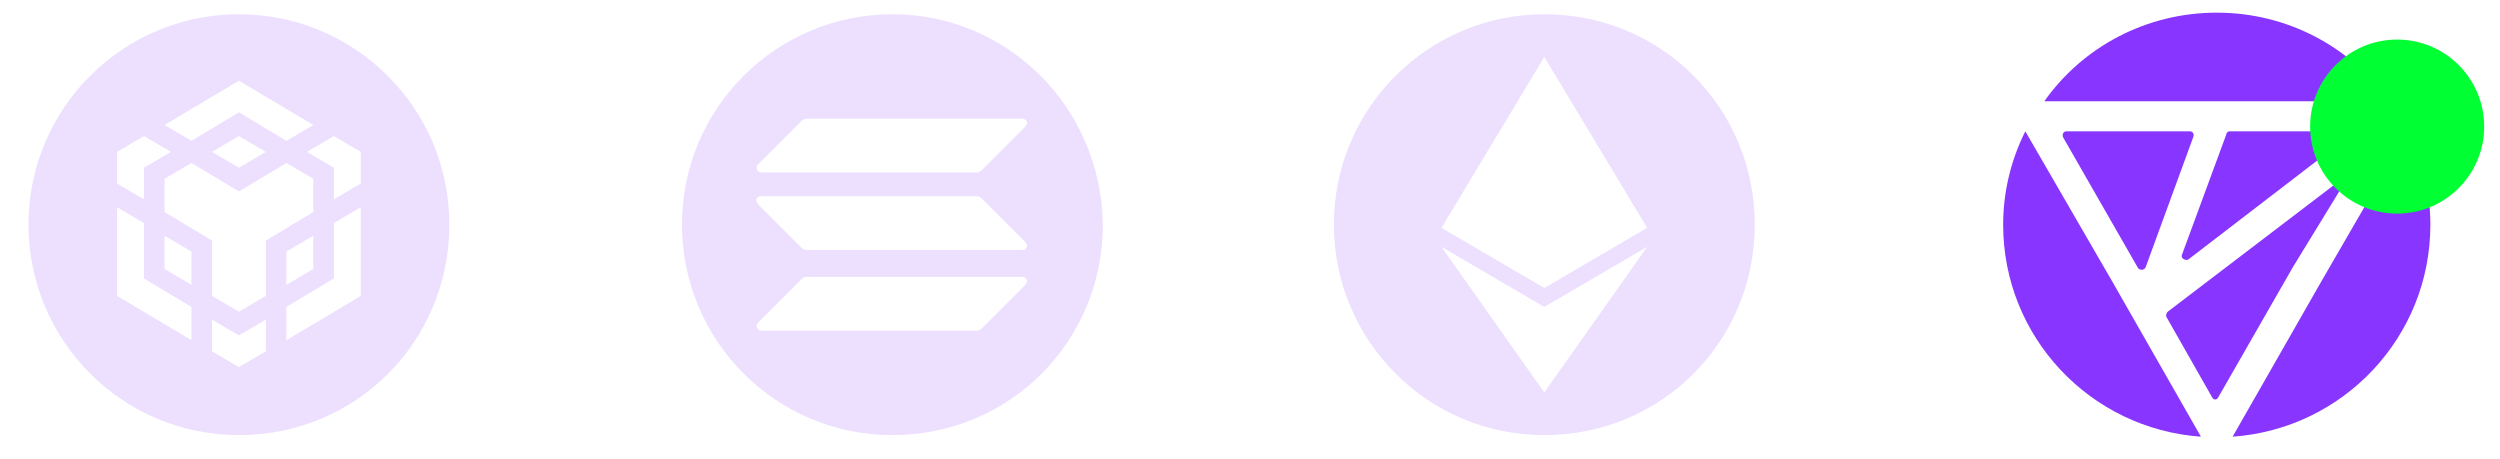 <?xml version="1.0" encoding="utf-8"?>
<!-- Generator: Adobe Illustrator 27.9.0, SVG Export Plug-In . SVG Version: 6.00 Build 0)  -->
<svg version="1.1" id="Layer_1" xmlns="http://www.w3.org/2000/svg" xmlns:xlink="http://www.w3.org/1999/xlink" x="0px" y="0px"
	 viewBox="0 0 158 29" style="enable-background:new 0 0 158 29;" xml:space="preserve">
<style type="text/css">
	.st0{fill:#8735FF;}
	.st1{fill:#00FF33;}
	.st2{opacity:0.15;fill:#8735FF;}
</style>
<g>
	<g>
		<path class="st0" d="M147.9,12c0.1-0.2-0.2-0.5-0.4-0.3l-10.5,8c-0.1,0.1-0.1,0.2-0.1,0.3l2.9,5.1c0.1,0.2,0.3,0.2,0.4,0l4.7-8.2
			L147.9,12z"/>
		<path class="st0" d="M138.4,8.3h-7.8c-0.2,0-0.3,0.2-0.2,0.4l4.7,8.2h0c0.1,0.2,0.4,0.2,0.5,0l3-8.2
			C138.7,8.5,138.6,8.3,138.4,8.3z"/>
		<path class="st0" d="M140.1,6.4h10.9c-2.4-3.4-6.4-5.6-10.9-5.6c-4.5,0-8.5,2.2-10.9,5.6H140.1z"/>
		<path class="st0" d="M152.2,8.3l-5.5,9.5l-5.6,9.8c7-0.5,12.5-6.3,12.5-13.4C153.6,12.1,153.1,10.1,152.2,8.3z"/>
		<path class="st0" d="M133.5,17.8l-5.5-9.5c-0.9,1.8-1.4,3.8-1.4,5.9c0,7.1,5.5,12.9,12.5,13.4L133.5,17.8z"/>
		<path class="st0" d="M148.1,8.3h-7.2c-0.1,0-0.2,0.1-0.2,0.2l-2.8,7.6c-0.1,0.2,0.2,0.4,0.4,0.3l9.9-7.6
			C148.5,8.6,148.4,8.3,148.1,8.3z"/>
	</g>
	<circle class="st1" cx="151.5" cy="8" r="5.5"/>
</g>
<path class="st2" d="M15.1,0.9C7.8,0.9,1.8,6.8,1.8,14.2c0,7.3,5.9,13.3,13.3,13.3s13.3-5.9,13.3-13.3C28.4,6.8,22.4,0.9,15.1,0.9z
	 M22.8,9.6v2l-1.7,1v-2l-1.7-1l1.7-1L22.8,9.6z M15.1,5.1l4.7,2.8l-1.7,1l-3-1.8l-3,1.8l-1.7-1L15.1,5.1z M16.8,9.6l-1.7,1l-1.7-1
	l1.7-1L16.8,9.6z M7.4,9.6l1.7-1l1.7,1l-1.7,1v2l-1.7-1V9.6z M12.1,21.5l-4.7-2.8v-5.6l1.7,1l0,3.5l3,1.8V21.5z M12.1,18l-1.7-1
	v-2.1l1.7,1V18z M16.8,22.2l-1.7,1l-1.7-1v-2l1.7,1l1.7-1V22.2z M16.8,18.7l-1.7,1l-1.7-1v-3.5l-3-1.8v-2.1l1.7-1l3,1.8l3-1.8l1.7,1
	h0l0,2.1l-3,1.8V18.7z M18.1,15.9l1.7-1V17l-1.7,1V15.9z M22.8,18.7l-4.7,2.8v-2.1l3-1.8l0-3.5l1.7-1V18.7z"/>
<path class="st2" d="M56.4,0.9c-7.3,0-13.3,5.9-13.3,13.3c0,7.3,5.9,13.3,13.3,13.3s13.3-5.9,13.3-13.3C69.6,6.8,63.7,0.9,56.4,0.9z
	 M64.8,18l-2.7,2.7c-0.1,0.1-0.2,0.2-0.4,0.2H48.1c-0.2,0-0.4-0.3-0.2-0.5l2.7-2.7c0.1-0.1,0.2-0.2,0.4-0.2h13.6
	C64.9,17.5,65,17.8,64.8,18z M64.6,15.8H51c-0.2,0-0.3-0.1-0.4-0.2l-2.7-2.7c-0.2-0.2-0.1-0.5,0.2-0.5h13.6c0.2,0,0.3,0.1,0.4,0.2
	l2.7,2.7C65,15.5,64.9,15.8,64.6,15.8z M64.8,8l-2.7,2.7c-0.1,0.1-0.2,0.2-0.4,0.2H48.1c-0.2,0-0.4-0.3-0.2-0.5l2.7-2.7
	c0.1-0.1,0.2-0.2,0.4-0.2h13.6C64.9,7.5,65,7.8,64.8,8z"/>
<path class="st2" d="M97.6,0.9c-7.3,0-13.3,5.9-13.3,13.3c0,7.3,5.9,13.3,13.3,13.3s13.3-5.9,13.3-13.3C110.9,6.8,105,0.9,97.6,0.9z
	 M97.6,3.6l6.5,10.8l-6.5,3.8l-6.5-3.8L97.6,3.6z M97.6,24.8l-6.5-9.2l6.5,3.8l6.5-3.8L97.6,24.8z"/>
</svg>
